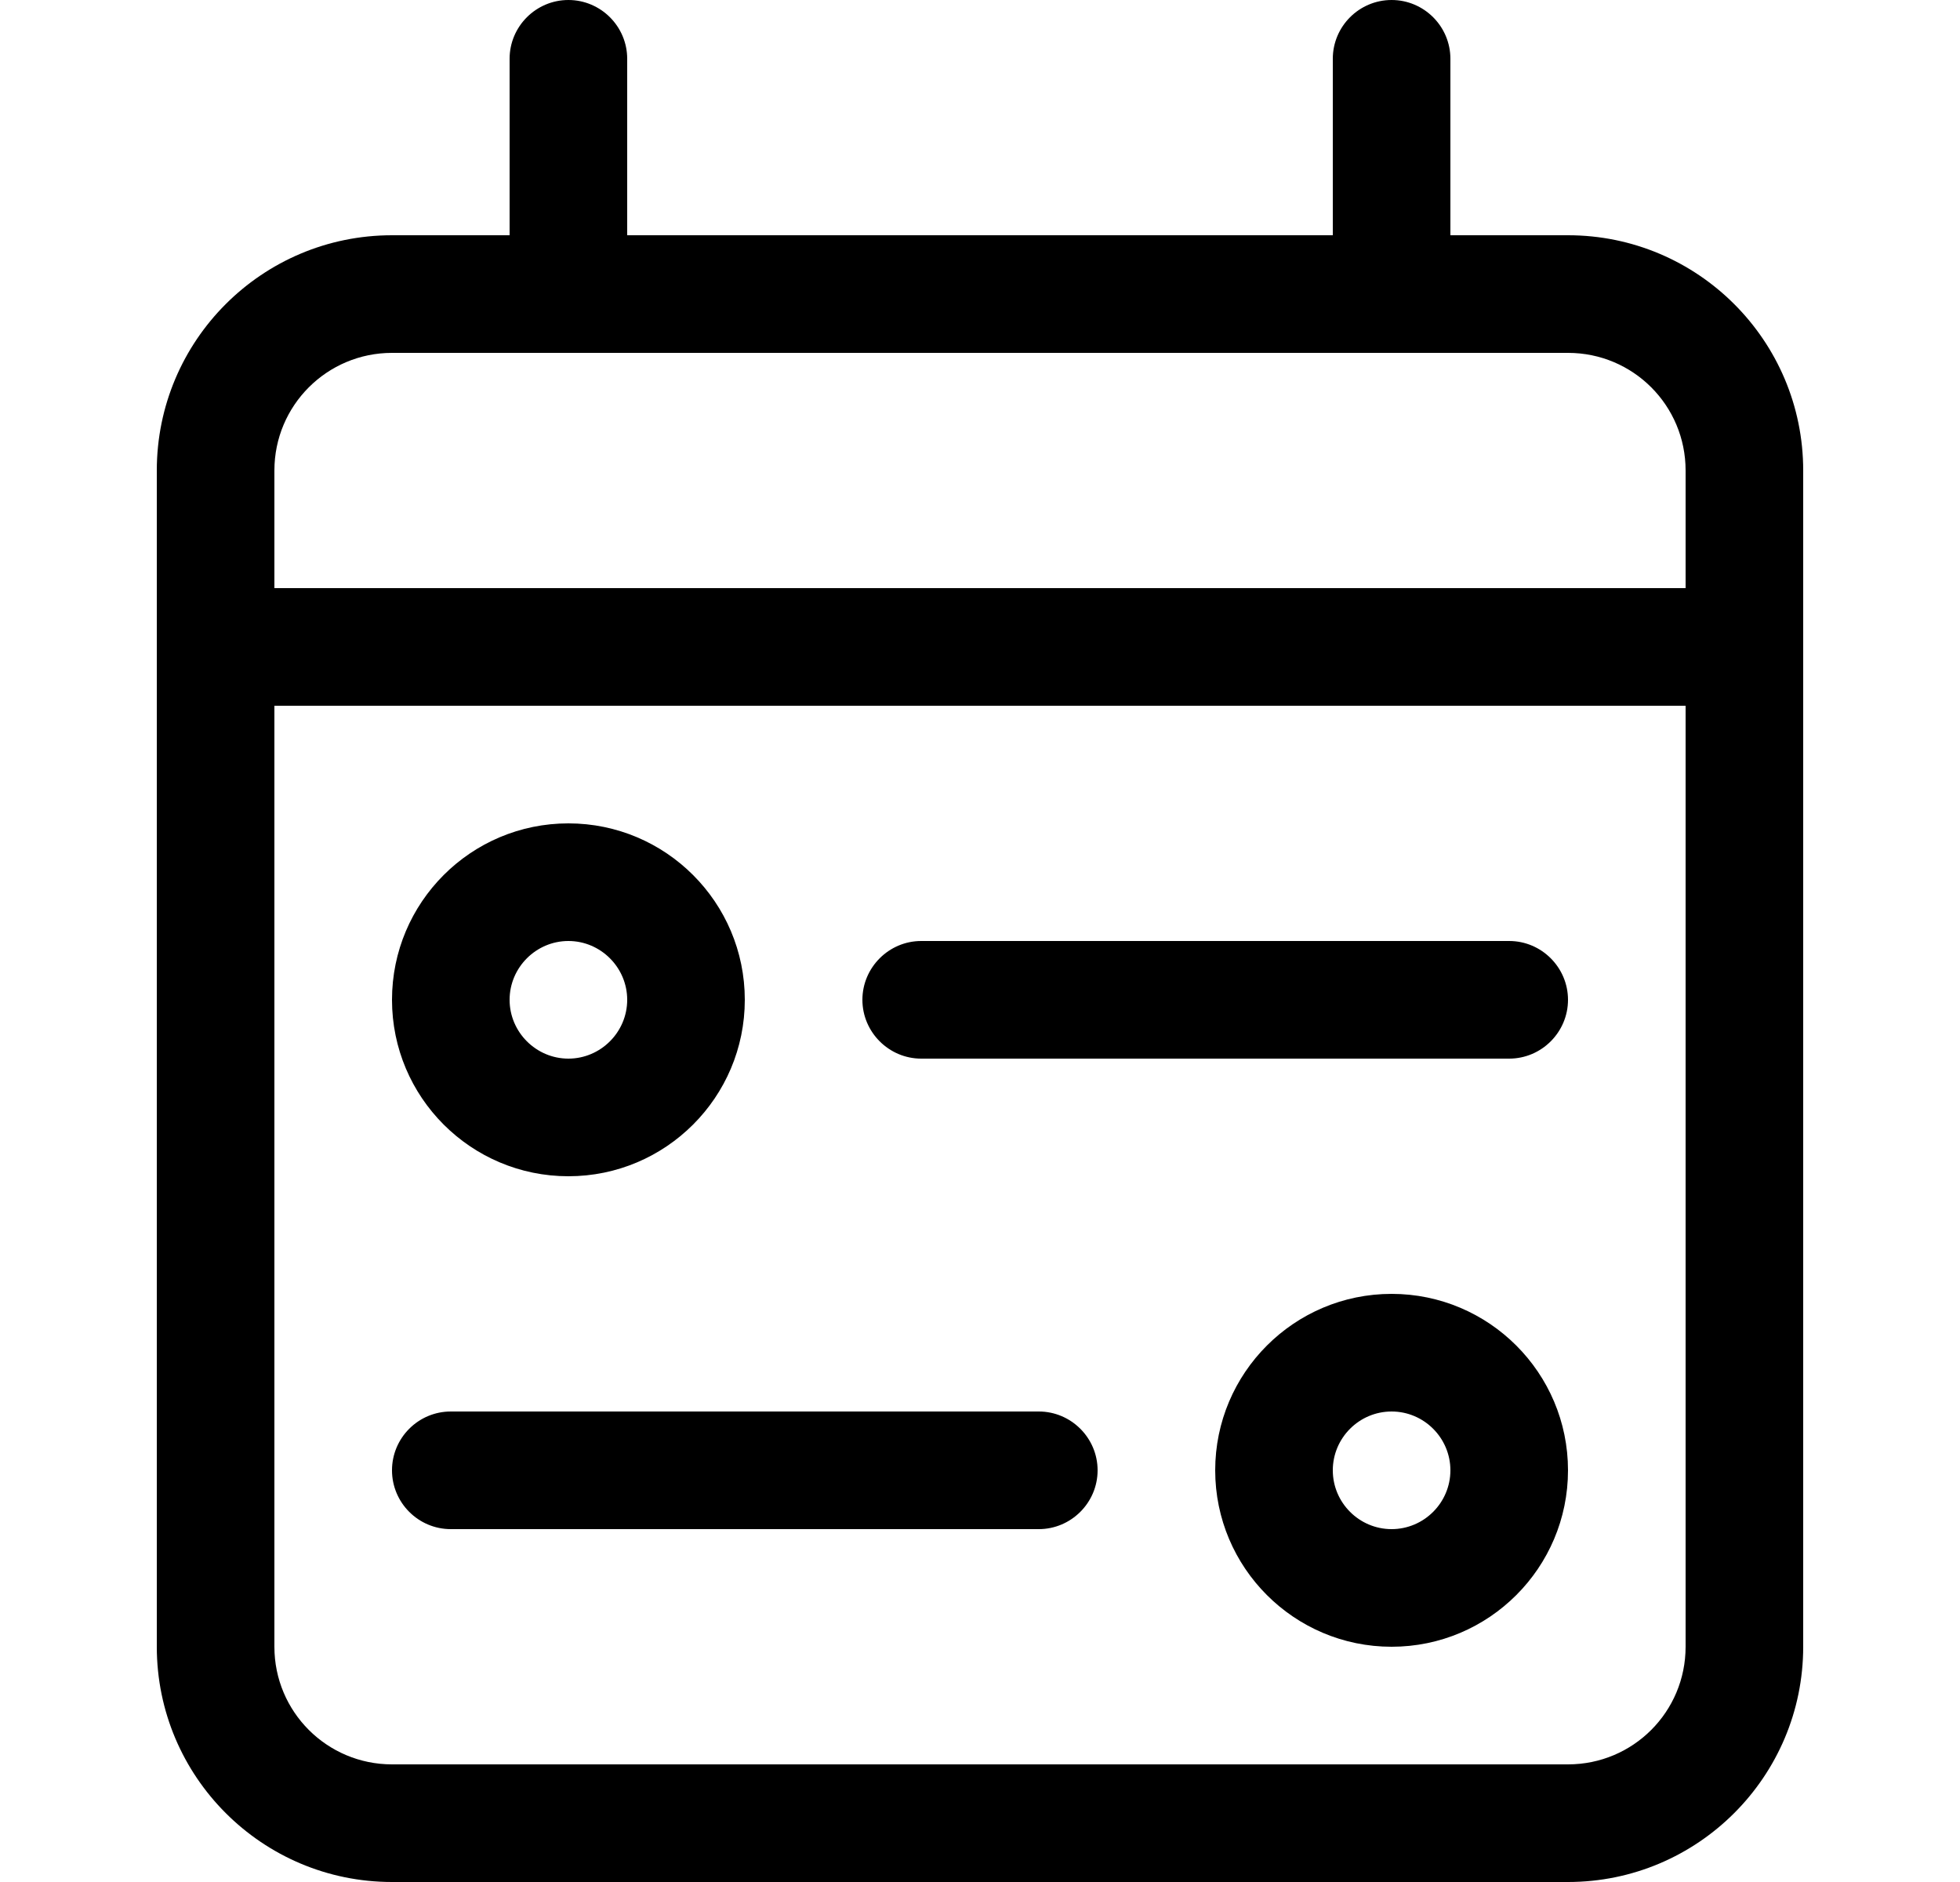 <svg width="25" height="24" viewBox="0 0 25 24" fill="none" xmlns="http://www.w3.org/2000/svg">
<path d="M20 12.75C20 13.162 19.663 13.5 19.25 13.5H11.75C11.338 13.5 11 13.162 11 12.75C11 12.338 11.338 12 11.75 12H19.25C19.663 12 20 12.338 20 12.75ZM5.75 19.5C5.336 19.5 5 19.163 5 18.75C5 18.337 5.336 18 5.75 18H13.25C13.662 18 14 18.337 14 18.75C14 19.163 13.662 19.5 13.25 19.5H5.75ZM9.5 12.75C9.5 13.992 8.492 15 7.25 15C6.007 15 5 13.992 5 12.75C5 11.508 6.007 10.5 7.25 10.5C8.492 10.5 9.5 11.508 9.5 12.75ZM6.5 12.75C6.5 13.162 6.838 13.5 7.25 13.5C7.662 13.5 8 13.162 8 12.75C8 12.338 7.662 12 7.25 12C6.838 12 6.5 12.338 6.5 12.75ZM15.5 18.75C15.5 17.508 16.508 16.5 17.75 16.5C18.992 16.5 20 17.508 20 18.75C20 19.992 18.992 21 17.75 21C16.508 21 15.5 19.992 15.5 18.75ZM18.5 18.75C18.5 18.337 18.163 18 17.75 18C17.337 18 17 18.337 17 18.75C17 19.163 17.337 19.5 17.75 19.5C18.163 19.5 18.5 19.163 18.5 18.75ZM7.25 0C7.662 0 8 0.336 8 0.75V3H17V0.75C17 0.336 17.337 0 17.75 0C18.163 0 18.5 0.336 18.5 0.75V3H20C21.655 3 23 4.343 23 6V21C23 22.655 21.655 24 20 24H5C3.343 24 2 22.655 2 21V6C2 4.343 3.343 3 5 3H6.5V0.75C6.5 0.336 6.838 0 7.25 0ZM21.5 9H3.5V21C3.5 21.83 4.172 22.5 5 22.5H20C20.83 22.5 21.5 21.83 21.5 21V9ZM20 4.5H5C4.172 4.5 3.5 5.17 3.5 6V7.5H21.5V6C21.5 5.17 20.83 4.5 20 4.5Z" fill="black"/>
</svg>
